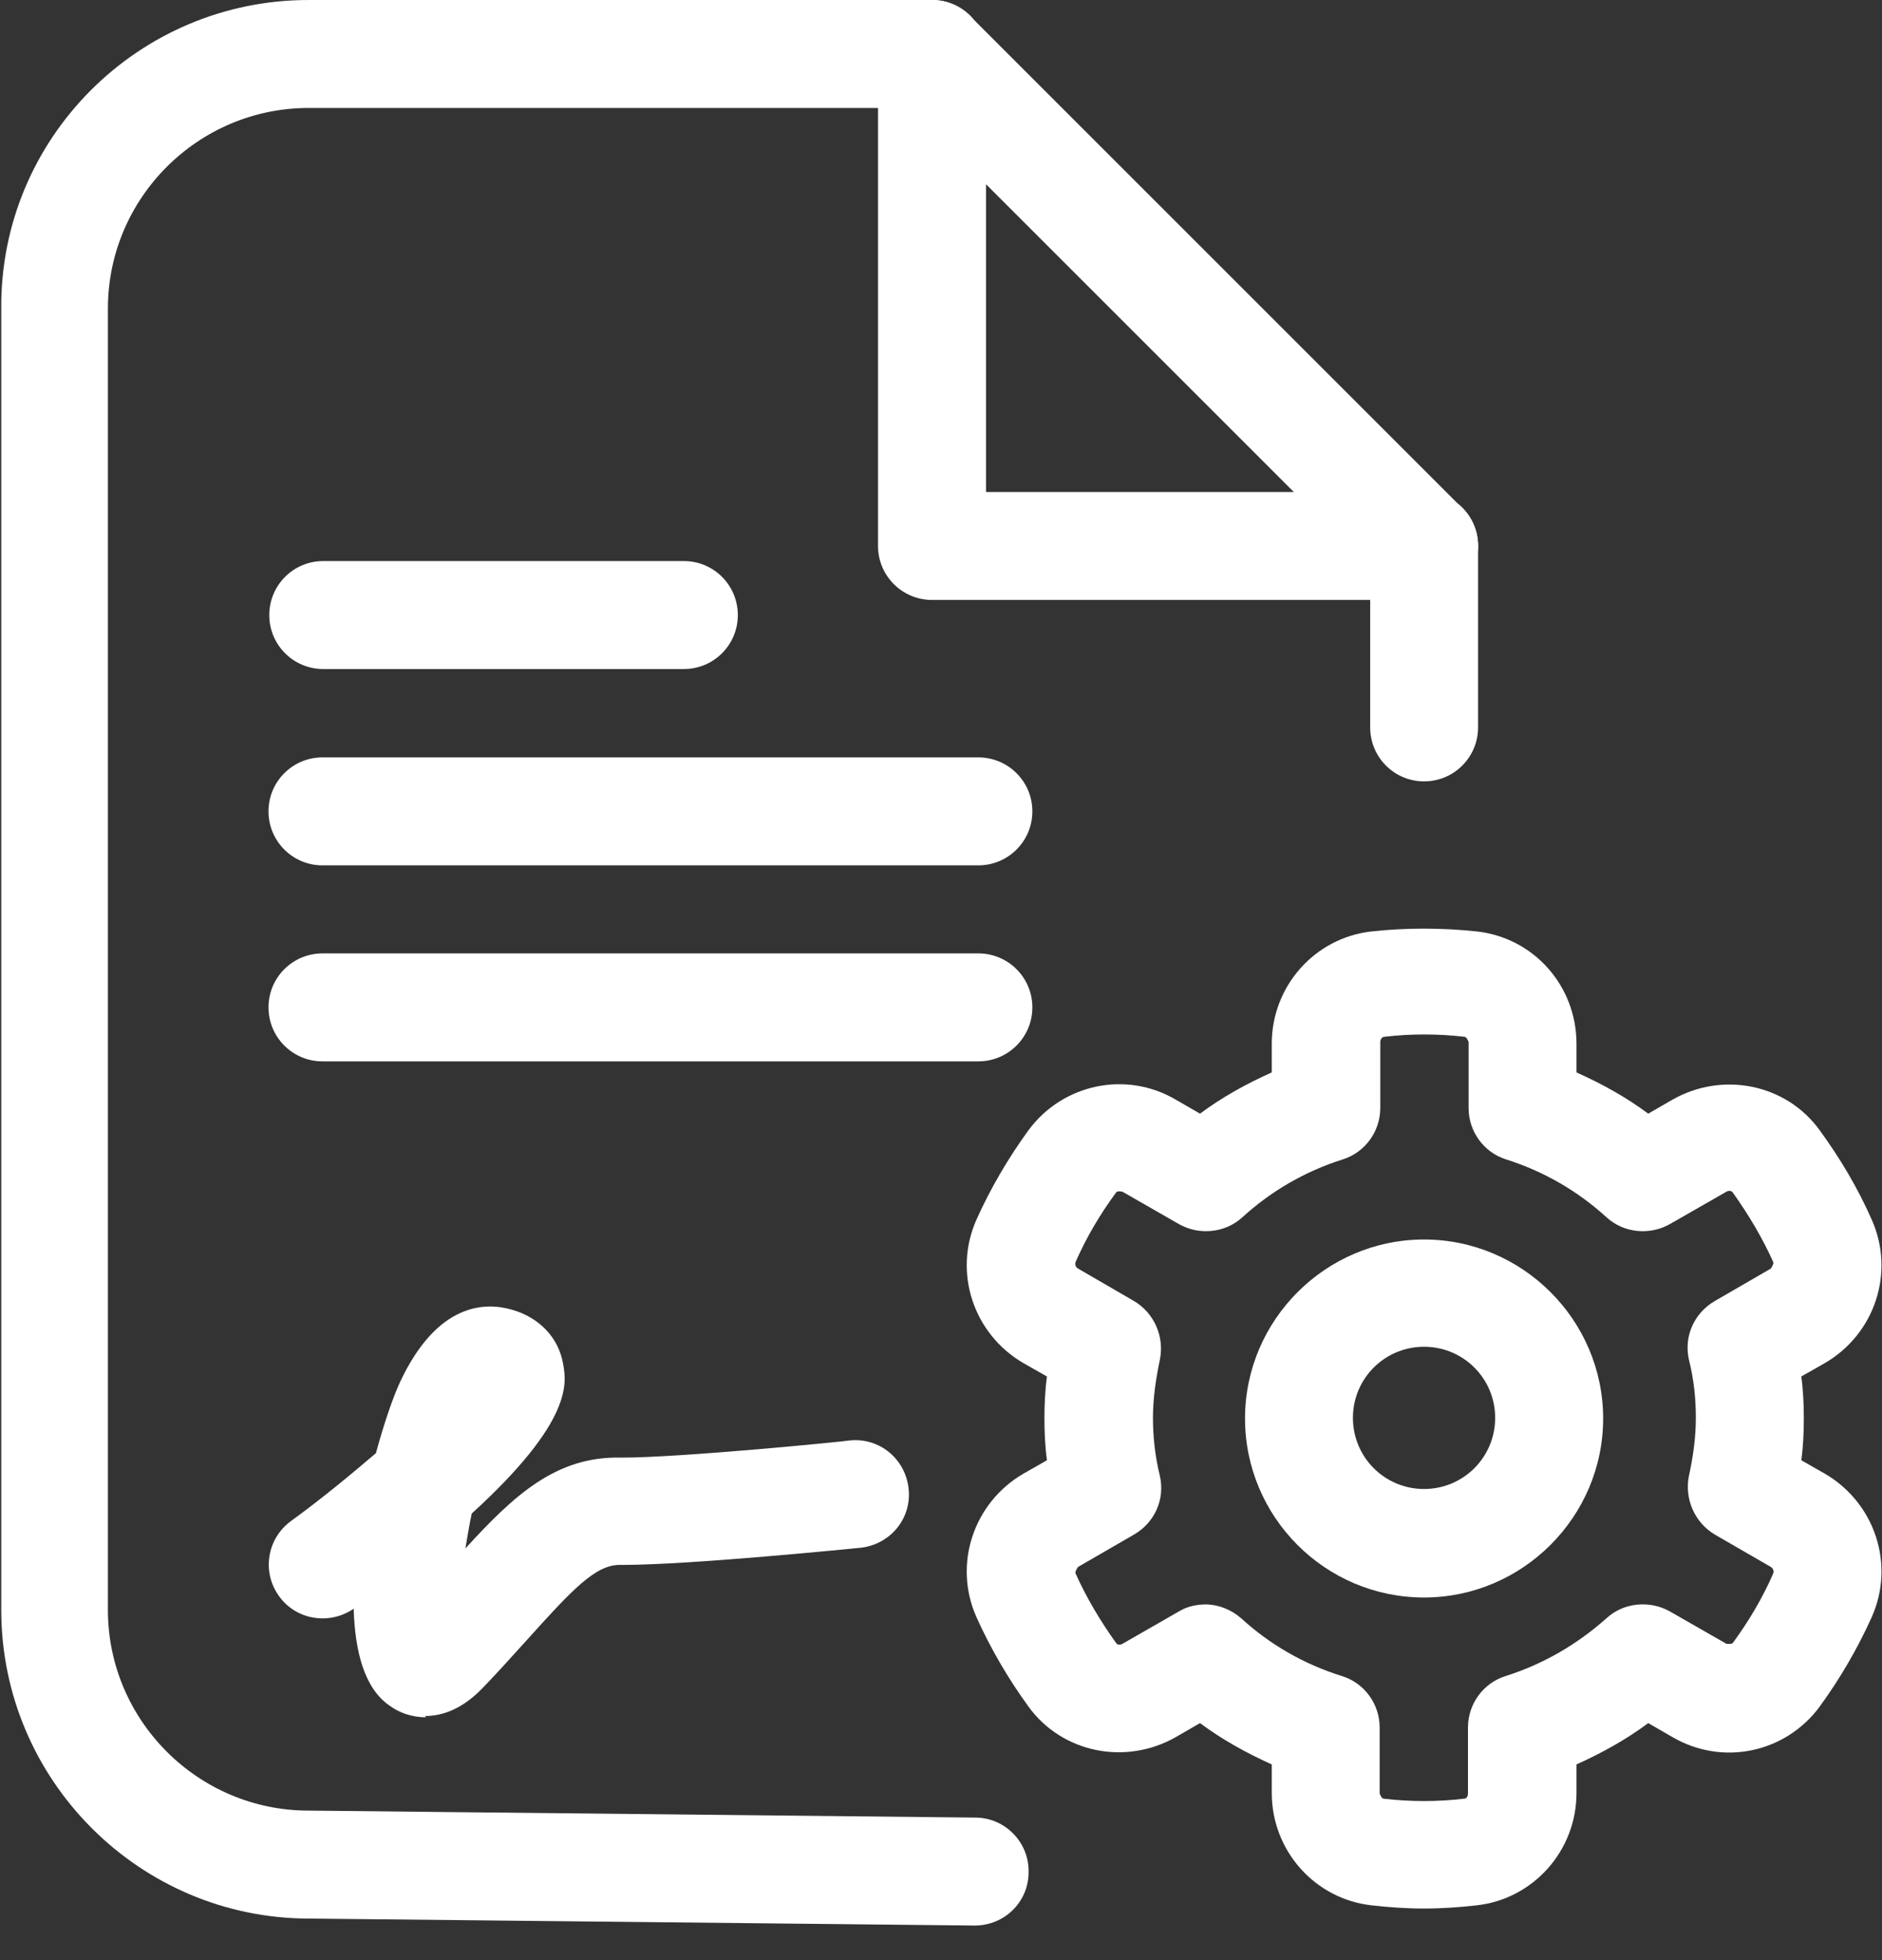<svg width="24" height="25" viewBox="0 0 24 25" fill="none" xmlns="http://www.w3.org/2000/svg">
<rect x="0" y="0" width="24" height="25" fill="#333333" stroke="none"/>
<g clip-path="url(#clip0_121_3962)">
<path d="M18.16 20.375C16.897 20.375 15.877 19.347 15.877 18.092C15.877 16.837 16.905 15.809 18.16 15.809C19.415 15.809 20.444 16.837 20.444 18.092C20.444 19.347 19.415 20.375 18.16 20.375ZM18.16 17.177C17.658 17.177 17.253 17.582 17.253 18.084C17.253 18.586 17.658 18.991 18.16 18.991C18.662 18.991 19.067 18.586 19.067 18.084C19.067 17.582 18.662 17.177 18.16 17.177Z" fill="white"/>
<path d="M18.161 24.342C17.934 24.342 17.707 24.326 17.489 24.301C16.768 24.22 16.218 23.605 16.218 22.868V22.504C15.894 22.358 15.586 22.188 15.303 21.977L14.995 22.155C14.355 22.52 13.545 22.358 13.116 21.767C12.857 21.411 12.63 21.022 12.452 20.625C12.153 19.953 12.412 19.168 13.052 18.795L13.351 18.625C13.327 18.447 13.319 18.261 13.319 18.091C13.319 17.921 13.327 17.734 13.351 17.556L13.052 17.386C12.412 17.014 12.153 16.228 12.452 15.556C12.63 15.159 12.857 14.771 13.116 14.415C13.553 13.823 14.363 13.653 14.995 14.026L15.303 14.204C15.586 13.993 15.894 13.823 16.218 13.678V13.313C16.218 12.576 16.768 11.961 17.489 11.88C17.926 11.832 18.387 11.832 18.833 11.88C19.562 11.961 20.104 12.576 20.104 13.313V13.678C20.428 13.823 20.736 13.993 21.019 14.204L21.327 14.026C21.966 13.662 22.776 13.823 23.205 14.415C23.464 14.771 23.691 15.151 23.869 15.556C24.169 16.228 23.91 17.014 23.27 17.386L22.971 17.556C22.995 17.734 23.003 17.913 23.003 18.091C23.003 18.269 22.995 18.447 22.971 18.625L23.27 18.795C23.91 19.168 24.169 19.953 23.869 20.625C23.691 21.022 23.464 21.411 23.205 21.767C22.768 22.358 21.966 22.528 21.327 22.155L21.019 21.977C20.736 22.188 20.428 22.358 20.104 22.504V22.868C20.104 23.605 19.553 24.22 18.833 24.301C18.614 24.326 18.387 24.342 18.161 24.342ZM15.367 20.463C15.537 20.463 15.699 20.528 15.829 20.641C16.193 20.973 16.622 21.224 17.116 21.378C17.4 21.467 17.594 21.734 17.594 22.034V22.876C17.594 22.876 17.618 22.941 17.643 22.941C17.983 22.981 18.339 22.981 18.671 22.941C18.703 22.941 18.72 22.909 18.72 22.876V22.034C18.72 21.734 18.914 21.467 19.197 21.378C19.683 21.224 20.112 20.973 20.485 20.641C20.703 20.439 21.035 20.407 21.294 20.552L22.015 20.965C22.015 20.965 22.08 20.973 22.096 20.957C22.298 20.682 22.477 20.382 22.614 20.066C22.622 20.042 22.614 20.002 22.582 19.985L21.869 19.573C21.61 19.419 21.481 19.119 21.537 18.828C21.594 18.568 21.626 18.326 21.626 18.083C21.626 17.84 21.602 17.597 21.537 17.338C21.473 17.046 21.602 16.747 21.869 16.593L22.582 16.18C22.582 16.18 22.622 16.123 22.614 16.099C22.477 15.791 22.298 15.492 22.096 15.208C22.08 15.184 22.039 15.184 22.015 15.2L21.294 15.613C21.035 15.759 20.703 15.726 20.485 15.524C20.12 15.192 19.691 14.941 19.205 14.787C18.922 14.698 18.728 14.431 18.728 14.131V13.289C18.728 13.289 18.703 13.224 18.679 13.224C18.339 13.184 17.983 13.184 17.651 13.224C17.626 13.224 17.602 13.257 17.602 13.289V14.131C17.602 14.431 17.408 14.698 17.124 14.787C16.639 14.941 16.209 15.192 15.845 15.524C15.626 15.726 15.294 15.759 15.035 15.613L14.315 15.2C14.315 15.2 14.25 15.184 14.234 15.208C14.031 15.483 13.853 15.783 13.715 16.099C13.707 16.123 13.715 16.164 13.748 16.18L14.46 16.593C14.72 16.747 14.849 17.046 14.792 17.338C14.736 17.605 14.703 17.848 14.703 18.083C14.703 18.317 14.728 18.568 14.792 18.828C14.857 19.119 14.728 19.419 14.46 19.573L13.748 19.985C13.748 19.985 13.707 20.042 13.715 20.066C13.853 20.374 14.031 20.674 14.234 20.957C14.25 20.981 14.29 20.981 14.315 20.965L15.035 20.552C15.14 20.488 15.262 20.463 15.383 20.463H15.367Z" fill="white"/>
<path d="M18.161 9.966C17.78 9.966 17.473 9.658 17.473 9.277V6.962C17.473 6.581 17.78 6.273 18.161 6.273C18.541 6.273 18.849 6.581 18.849 6.962V9.277C18.849 9.658 18.541 9.966 18.161 9.966Z" fill="white"/>
<path d="M12.437 24.559L3.943 24.47C1.781 24.47 0.016 22.704 0.016 20.534V3.935C-0 1.765 1.765 0 3.935 0H11.886C12.267 0 12.574 0.308 12.574 0.688C12.574 1.069 12.267 1.377 11.886 1.377H3.935C2.526 1.377 1.376 2.526 1.376 3.935V20.534C1.376 21.943 2.526 23.093 3.935 23.093L12.437 23.182C12.817 23.182 13.125 23.498 13.117 23.878C13.117 24.259 12.809 24.559 12.429 24.559H12.437Z" fill="white"/>
<path d="M18.161 7.654C17.983 7.654 17.805 7.589 17.675 7.451L11.4 1.176C11.132 0.909 11.132 0.472 11.4 0.204C11.667 -0.063 12.104 -0.063 12.371 0.204L18.647 6.48C18.914 6.747 18.914 7.184 18.647 7.451C18.509 7.589 18.339 7.654 18.161 7.654Z" fill="white"/>
<path d="M18.161 7.652H11.886C11.505 7.652 11.197 7.344 11.197 6.964V0.688C11.197 0.308 11.505 0 11.886 0C12.266 0 12.574 0.308 12.574 0.688V6.275H18.161C18.541 6.275 18.849 6.583 18.849 6.964C18.849 7.344 18.541 7.652 18.161 7.652Z" fill="white"/>
<path d="M8.721 8.533H4.122C3.741 8.533 3.434 8.225 3.434 7.845C3.434 7.464 3.741 7.156 4.122 7.156H8.721C9.102 7.156 9.409 7.464 9.409 7.845C9.409 8.225 9.102 8.533 8.721 8.533Z" fill="white"/>
<path d="M12.476 11.037H4.112C3.732 11.037 3.424 10.729 3.424 10.348C3.424 9.968 3.732 9.66 4.112 9.66H12.476C12.857 9.66 13.165 9.968 13.165 10.348C13.165 10.729 12.857 11.037 12.476 11.037Z" fill="white"/>
<path d="M12.476 13.537H4.112C3.732 13.537 3.424 13.229 3.424 12.848C3.424 12.468 3.732 12.16 4.112 12.16H12.476C12.857 12.16 13.165 12.468 13.165 12.848C13.165 13.229 12.857 13.537 12.476 13.537Z" fill="white"/>
<path d="M5.433 21.903C5.255 21.903 5.093 21.846 4.972 21.757C4.648 21.538 4.527 21.069 4.51 20.518C4.203 20.729 3.782 20.664 3.563 20.364C3.336 20.057 3.401 19.628 3.709 19.401C4.089 19.125 4.462 18.818 4.794 18.534C4.899 18.146 5.012 17.822 5.101 17.628C5.579 16.607 6.195 16.607 6.527 16.704C6.875 16.802 7.126 17.061 7.182 17.401C7.223 17.636 7.312 18.122 6.016 19.304C5.984 19.449 5.96 19.603 5.935 19.749C6.543 19.085 7.085 18.567 7.927 18.591C8.688 18.591 10.81 18.381 10.834 18.372C11.215 18.332 11.547 18.607 11.587 18.988C11.628 19.369 11.352 19.7 10.972 19.741C10.883 19.749 8.81 19.959 7.952 19.959C7.935 19.959 7.919 19.959 7.903 19.959C7.595 19.959 7.304 20.267 6.721 20.915C6.551 21.101 6.365 21.312 6.154 21.53C5.903 21.79 5.652 21.887 5.417 21.887L5.433 21.903Z" fill="white"/>
</g>
<defs>
<clipPath id="clip0_121_3962">
<rect width="24" height="24.559" fill="white"/>
</clipPath>
</defs>
</svg>
